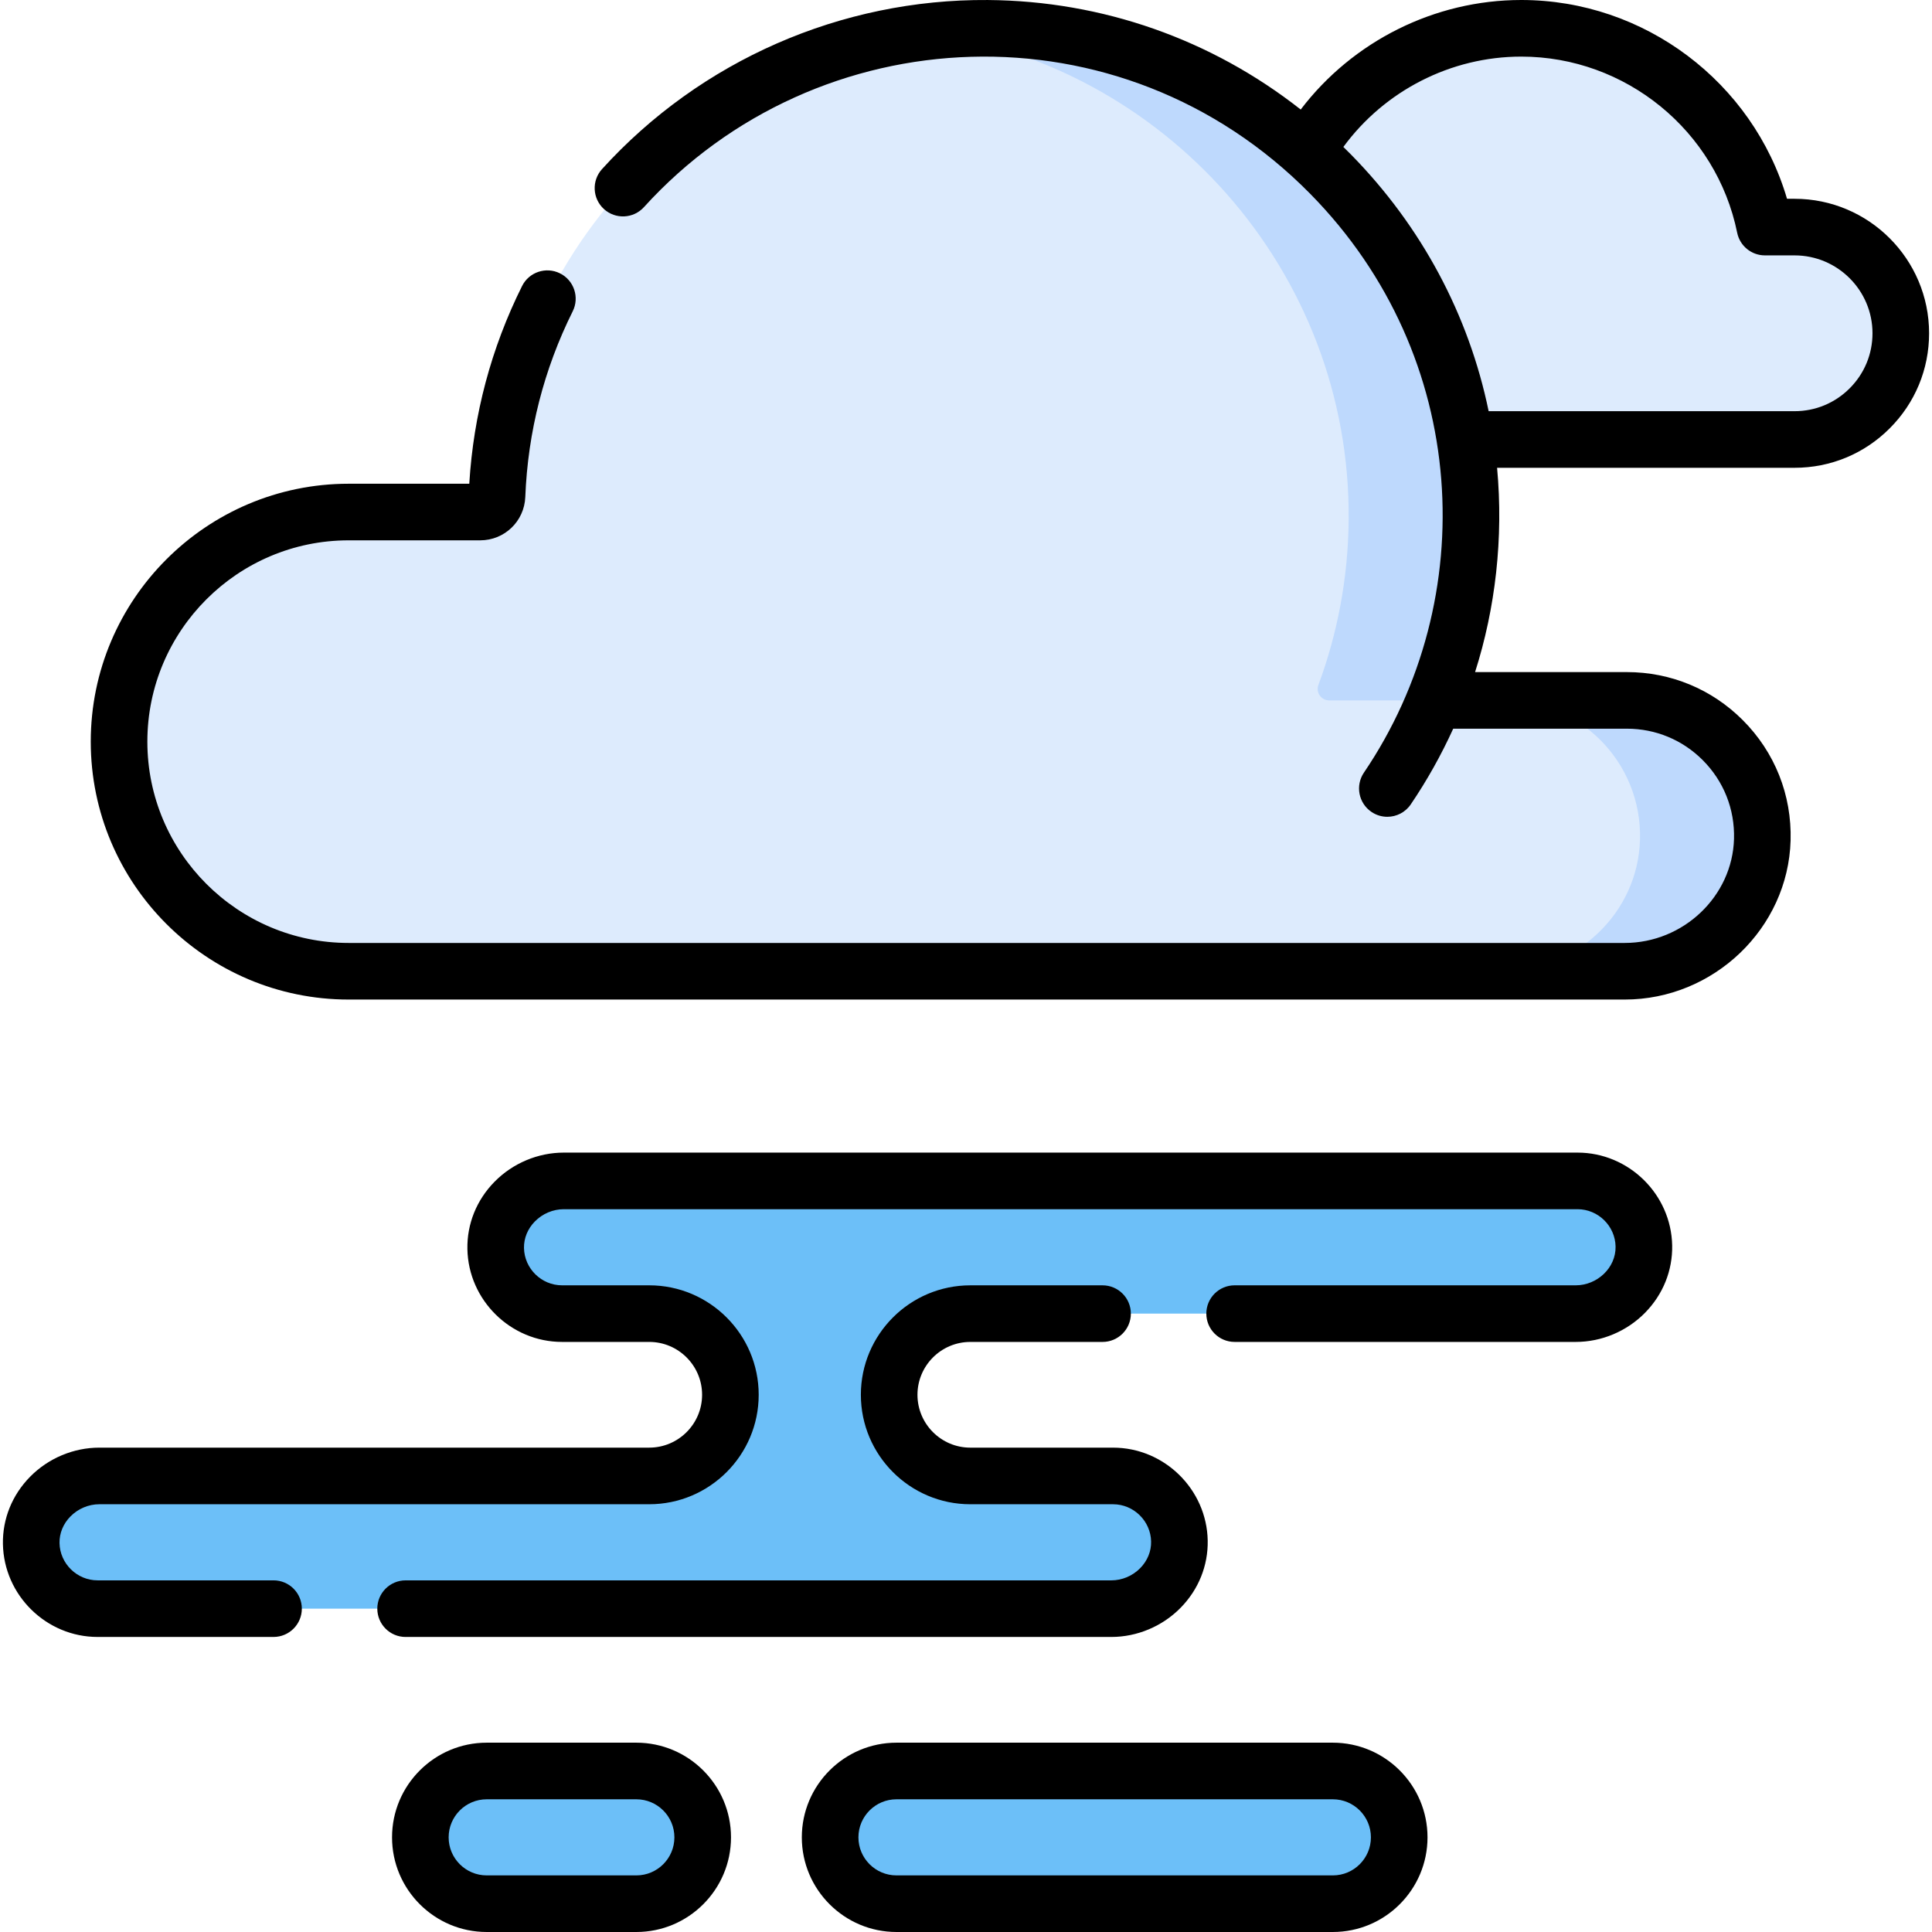 <svg id="Capa_1" enable-background="new 0 0 512 512" height="512" viewBox="0 0 512 512" width="512" xmlns="http://www.w3.org/2000/svg"><g><g><path d="m475.582 60.183h-7.863c-6.117-30.061-32.704-52.683-64.57-52.683s-58.453 22.622-64.571 52.683c-.864 4.27-1.322 8.685-1.322 13.209 0 16.471 6.041 31.527 16.03 43.075h122.295c7.769 0 14.81-3.152 19.902-8.244s8.244-12.124 8.244-19.902c.001-15.539-12.606-28.138-28.145-28.138z" fill="#ddebfd"/><path d="m456.529 196.124c-6.495-6.495-15.476-10.514-25.381-10.514h-50.944c6.06-14.768 9.464-30.912 9.615-47.827.636-71.077-57.031-129.747-128.109-130.28-70.021-.525-127.26 54.683-129.996 123.906-.095 2.394-2.063 4.284-4.459 4.284-10.218.002-34.857.004-34.857.004-33.605 0-60.848 27.242-60.848 60.848s27.242 60.847 60.848 60.847h338.168c19.52 0 35.919-15.352 36.461-34.865.288-10.309-3.78-19.685-10.498-26.403z" fill="#ddebfd"/><path d="m456.529 196.124c-6.495-6.495-15.476-10.514-25.381-10.514h-32.411c9.905 0 18.886 4.019 25.381 10.514 6.717 6.717 10.786 16.094 10.499 26.402-.543 19.513-16.941 34.865-36.461 34.865h32.411c19.521 0 35.919-15.352 36.461-34.865.287-10.308-3.781-19.684-10.499-26.402z" fill="#bed9fd"/><path d="m357.409 137.784c-.137 15.363-2.958 30.091-8.016 43.73-.737 1.988.728 4.097 2.847 4.097h27.964c6.06-14.768 9.464-30.912 9.615-47.827.636-71.077-57.031-129.747-128.109-130.28-5.845-.044-11.598.309-17.24 1.018 63.931 8.064 113.529 63.319 112.939 129.262z" fill="#bed9fd"/><g fill="#6cbff8"><path d="m353.221 469.329h-115.645c-9.712 0-17.585 7.873-17.585 17.586s7.873 17.585 17.585 17.585h115.645c9.712 0 17.585-7.873 17.585-17.585s-7.873-17.586-17.585-17.586z"/><path d="m418.062 312.953h-268.654c-9.857 0-18.228 8.066-18.043 17.922.179 9.557 7.982 17.25 17.582 17.25h23.108c11.879 0 21.508 9.63 21.508 21.508s-9.63 21.508-21.508 21.508h-145.737c-9.857 0-18.228 8.067-18.043 17.922.179 9.557 7.983 17.249 17.582 17.249h268.655c9.857 0 18.228-8.066 18.043-17.921-.179-9.557-7.982-17.25-17.582-17.25h-37.827c-11.879 0-21.508-9.63-21.508-21.508s9.63-21.508 21.508-21.508h160.455c9.857 0 18.228-8.066 18.043-17.921-.178-9.558-7.981-17.251-17.582-17.251z"/><path d="m168.64 469.329h-39.66c-9.712 0-17.585 7.873-17.585 17.586s7.873 17.585 17.585 17.585h39.66c9.712 0 17.585-7.873 17.585-17.585s-7.873-17.586-17.585-17.586z"/></g></g><g><path d="m475.579 52.68h-2.001c-9.071-30.866-37.759-52.68-70.428-52.68-23.003 0-44.68 10.941-58.449 29.028-23.657-18.595-52.526-28.796-82.934-29.024-38.855-.277-76.108 16.041-102.225 44.809-2.784 3.066-2.556 7.81.512 10.594 3.066 2.783 7.811 2.555 10.594-.512 45.918-50.579 126.427-54.514 176.641-3.468 42.369 43.072 45.329 107.365 14.166 153.323-2.325 3.428-1.431 8.092 1.998 10.417 1.289.875 2.753 1.293 4.202 1.293 2.403 0 4.764-1.153 6.214-3.292 4.305-6.349 8.07-13.08 11.248-20.058h46.031c7.584 0 14.714 2.954 20.077 8.316 5.576 5.577 8.525 12.996 8.306 20.891-.423 15.205-13.416 27.574-28.964 27.574h-338.168c-29.416 0-53.348-23.932-53.348-53.347 0-29.416 23.932-53.35 53.349-53.35h34.857c6.446-.001 11.695-5.049 11.95-11.49.683-17.265 4.912-33.821 12.57-49.208 1.845-3.708.335-8.211-3.373-10.056-3.707-1.845-8.211-.336-10.057 3.373-8.175 16.428-12.874 34.038-13.983 52.382h-31.965c-37.687 0-68.348 30.662-68.348 68.349s30.66 68.347 68.348 68.347h338.168c23.592 0 43.312-18.912 43.958-42.157.336-12.058-4.172-23.392-12.693-31.915-8.196-8.196-19.094-12.709-30.684-12.709h-40.238c5.387-16.896 7.554-35.464 5.833-54.141h78.837c9.527 0 18.48-3.712 25.199-10.442 6.739-6.728 10.451-15.68 10.451-25.208 0-19.651-15.993-35.639-35.651-35.639zm14.593 50.241c-3.895 3.901-9.076 6.049-14.593 6.049h-81.073c-5.256-25.472-17.759-48.985-36.525-68.063-.652-.663-1.314-1.314-1.977-1.962 10.918-14.899 28.485-23.945 47.146-23.945 27.649 0 51.714 19.63 57.22 46.676.712 3.494 3.784 6.004 7.35 6.004h7.86c11.387 0 20.65 9.259 20.65 20.64 0 5.516-2.149 10.699-6.058 14.601z"/><path d="m353.22 461.829h-115.645c-13.832 0-25.085 11.253-25.085 25.085s11.253 25.086 25.085 25.086h115.645c13.832 0 25.086-11.253 25.086-25.085s-11.254-25.086-25.086-25.086zm0 35.171h-115.645c-5.561 0-10.085-4.524-10.085-10.085s4.524-10.085 10.085-10.085h115.645c5.562 0 10.086 4.524 10.086 10.085s-4.525 10.085-10.086 10.085z"/><path d="m168.639 461.829h-39.66c-13.832 0-25.085 11.253-25.085 25.085s11.253 25.086 25.085 25.086h39.66c13.832 0 25.085-11.253 25.085-25.085s-11.253-25.086-25.085-25.086zm0 35.171h-39.66c-5.561 0-10.085-4.524-10.085-10.085s4.524-10.085 10.085-10.085h39.66c5.561 0 10.085 4.524 10.085 10.085s-4.525 10.085-10.085 10.085z"/><path d="m294.512 433.812c6.846 0 13.539-2.82 18.366-7.738 4.752-4.842 7.3-11.172 7.176-17.823-.254-13.57-11.505-24.61-25.081-24.61h-37.827c-7.724 0-14.008-6.284-14.008-14.008s6.284-14.008 14.008-14.008h35.043c4.143 0 7.5-3.358 7.5-7.5s-3.357-7.5-7.5-7.5h-35.043c-15.995 0-29.008 13.013-29.008 29.008s13.013 29.008 29.008 29.008h37.827c5.458 0 9.981 4.437 10.083 9.891.049 2.592-.976 5.091-2.884 7.036-2.023 2.062-4.815 3.245-7.66 3.245h-187.023c-4.143 0-7.5 3.358-7.5 7.5s3.357 7.5 7.5 7.5h187.023z"/><path d="m418.062 305.453h-268.656c-6.846 0-13.539 2.82-18.365 7.738-4.753 4.842-7.301 11.171-7.177 17.823.254 13.57 11.505 24.61 25.081 24.61h23.108c7.724 0 14.008 6.284 14.008 14.008s-6.284 14.008-14.008 14.008h-145.735c-6.846 0-13.54 2.82-18.366 7.738-4.753 4.842-7.301 11.172-7.177 17.825.256 13.569 11.507 24.608 25.082 24.608h46.633c4.143 0 7.5-3.358 7.5-7.5s-3.357-7.5-7.5-7.5h-46.633c-5.458 0-9.981-4.437-10.084-9.89-.049-2.593.976-5.092 2.884-7.036 2.024-2.063 4.816-3.245 7.661-3.245h145.736c15.995 0 29.008-13.013 29.008-29.008s-13.013-29.008-29.008-29.008h-23.108c-5.458 0-9.981-4.437-10.083-9.891-.049-2.593.976-5.091 2.884-7.036 2.023-2.062 4.815-3.245 7.66-3.245h268.655c5.458 0 9.981 4.437 10.083 9.891.107 5.697-4.933 10.281-10.544 10.281h-90.412c-4.143 0-7.5 3.358-7.5 7.5s3.357 7.5 7.5 7.5h90.412c6.846 0 13.539-2.82 18.365-7.738 4.753-4.842 7.301-11.172 7.177-17.823-.254-13.57-11.505-24.61-25.081-24.61z"/></g></g></svg>